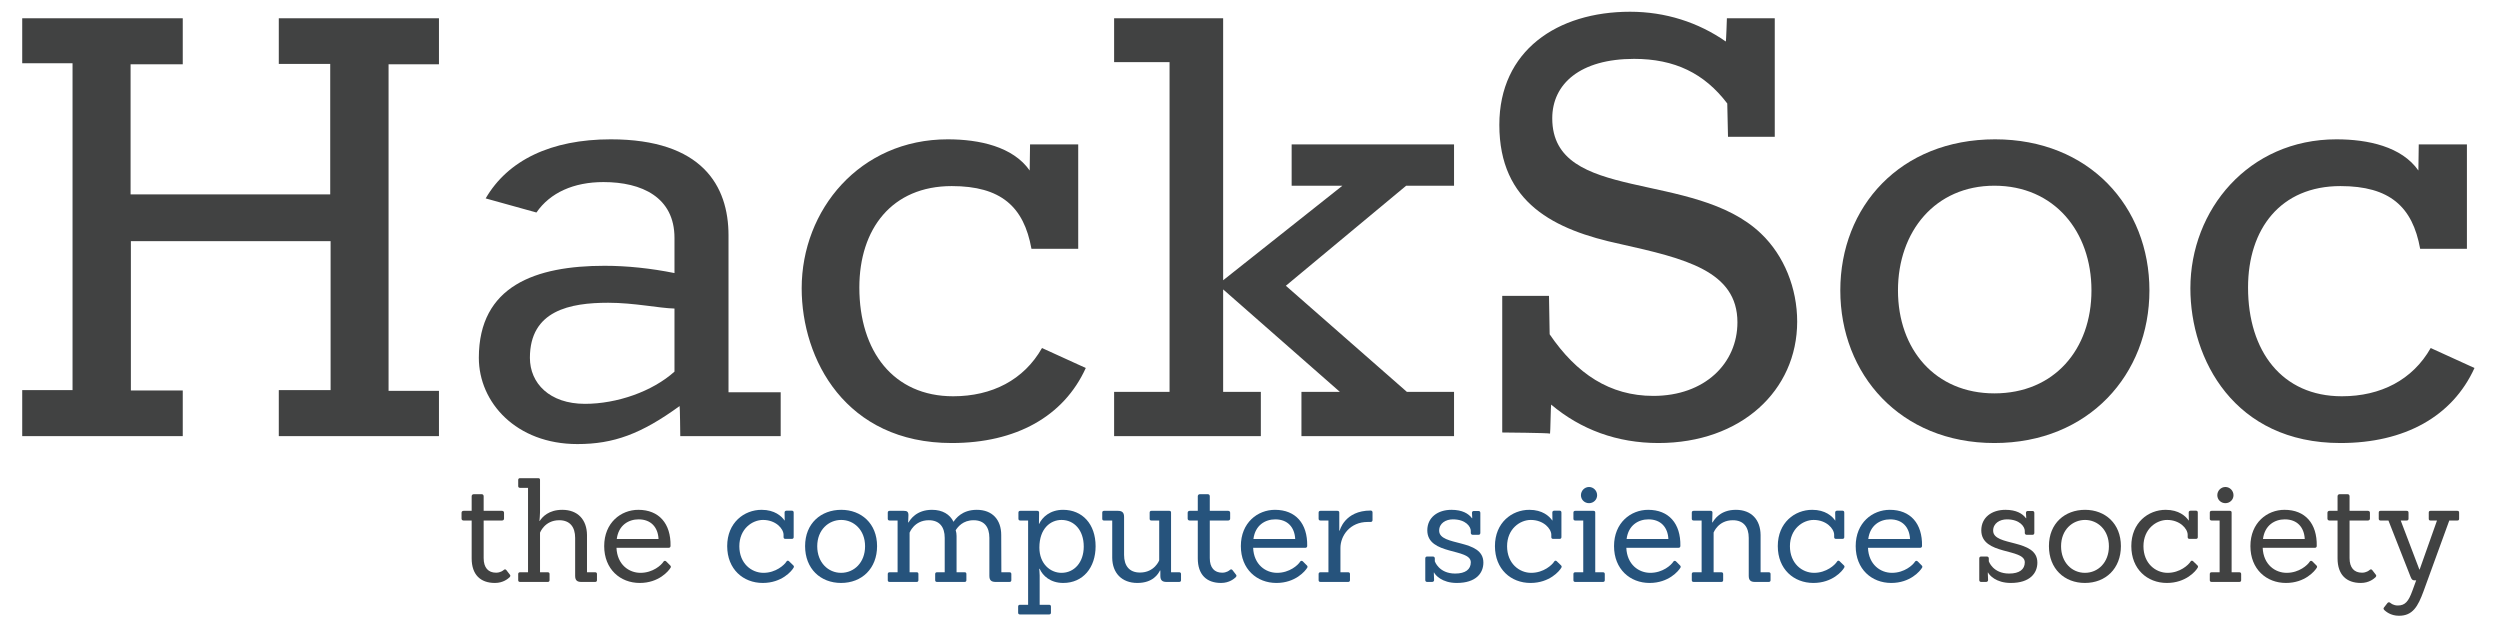 <?xml version="1.0" encoding="UTF-8"?>
<svg width="640pt" version="1.1" xmlns="http://www.w3.org/2000/svg" height="160pt" viewBox="0 0 640 160" xmlns:xlink="http://www.w3.org/1999/xlink">
 <defs>
  <path id="GlRokkitt72" d="M0.352 10 L2.515 10 L2.515 9.385 L1.816 9.385 L1.816 7.373 L4.507 7.373 L4.507 9.38 L3.809 9.38 L3.809 10 L5.967 10 L5.967 9.39 L5.288 9.39 L5.288 7.183 L5.288 4.99 L5.967 4.99 L5.967 4.37 L3.809 4.37 L3.809 4.985 L4.502 4.985 L4.502 6.743 L1.812 6.743 L1.812 4.99 L2.515 4.99 L2.515 4.37 L0.352 4.37 L0.352 4.976 L1.03 4.976 L1.03 7.183 L1.03 9.38 L0.352 9.38 L0.352 10 Z"/>
  <path id="GlRokkitt97" d="M1.597 10.107 C2.085 10.107 2.456 9.971 2.974 9.595 C2.979 9.595 2.983 10 2.983 10 L4.336 10 L4.336 9.409 L3.633 9.409 L3.633 7.295 C3.633 6.626 3.276 6.001 2.046 6.001 C1.24 6.001 0.659 6.284 0.361 6.797 L1.045 6.987 C1.23 6.719 1.548 6.577 1.948 6.577 C2.466 6.577 2.905 6.782 2.905 7.329 L2.905 7.803 C2.588 7.739 2.266 7.705 1.963 7.705 C1.035 7.705 0.269 7.974 0.269 8.945 C0.269 9.546 0.772 10.107 1.597 10.107 L1.597 10.107 Z M2.905 9.131 C2.607 9.399 2.129 9.565 1.699 9.565 C1.221 9.565 0.957 9.287 0.957 8.945 C0.957 8.306 1.499 8.203 2.012 8.203 C2.363 8.203 2.695 8.276 2.905 8.281 L2.905 9.131 Z"/>
  <path id="GlRokkitt99" d="M2.3 10.093 C3.164 10.093 3.809 9.736 4.106 9.082 L3.516 8.813 C3.272 9.243 2.842 9.463 2.319 9.463 C1.514 9.463 1.055 8.857 1.055 7.998 C1.055 7.207 1.494 6.631 2.3 6.631 C2.964 6.631 3.272 6.909 3.374 7.476 L4.004 7.476 L4.004 6.069 L3.355 6.069 L3.35 6.421 C3.125 6.099 2.671 6.001 2.246 6.001 C1.06 6.001 0.278 6.953 0.278 8.008 C0.278 8.965 0.869 10.093 2.3 10.093 Z"/>
  <path id="GlRokkitt107" d="M0.098 10 L2.075 10 L2.075 9.404 L1.567 9.404 L1.567 8.023 L3.14 9.404 L2.622 9.404 L2.622 10 L4.678 10 L4.678 9.404 L4.043 9.404 L2.412 7.974 L4.033 6.626 L4.678 6.626 L4.678 6.069 L2.49 6.069 L2.49 6.626 L3.174 6.626 L1.567 7.9 L1.567 4.37 L0.098 4.37 L0.098 4.961 L0.845 4.961 L0.845 7.183 L0.845 9.404 L0.098 9.404 L0.098 10 Z"/>
  <path id="GlRokkitt83" d="M2.573 10.093 C3.687 10.093 4.443 9.385 4.443 8.457 C4.443 8.008 4.268 7.568 3.955 7.27 C3.052 6.406 1.143 6.865 1.143 5.718 C1.143 5.254 1.519 4.917 2.246 4.917 C2.793 4.917 3.193 5.112 3.501 5.518 C3.501 5.576 3.511 5.967 3.511 5.967 L4.141 5.967 L4.141 4.37 L3.496 4.37 C3.496 4.37 3.486 4.688 3.481 4.683 C3.11 4.424 2.666 4.282 2.192 4.282 C1.211 4.282 0.43 4.805 0.43 5.806 C0.43 6.86 1.172 7.222 2.061 7.412 C2.93 7.607 3.638 7.773 3.638 8.467 C3.638 9.019 3.198 9.458 2.505 9.458 C1.919 9.458 1.47 9.16 1.108 8.628 C1.108 8.574 1.099 8.11 1.099 8.11 L0.469 8.11 L0.469 9.951 C0.469 9.951 1.094 9.956 1.113 9.966 C1.118 9.966 1.123 9.575 1.128 9.575 C1.528 9.912 2.017 10.093 2.573 10.093 Z"/>
  <path id="GlRokkitt111" d="M2.354 9.424 C1.558 9.424 1.055 8.833 1.055 8.037 C1.055 7.241 1.558 6.626 2.354 6.626 C3.159 6.626 3.662 7.241 3.662 8.037 C3.662 8.833 3.159 9.424 2.354 9.424 L2.354 9.424 Z M2.354 10.093 C3.628 10.093 4.443 9.165 4.443 8.037 C4.443 6.909 3.633 6.001 2.363 6.001 C1.084 6.001 0.278 6.909 0.278 8.037 C0.278 9.165 1.084 10.093 2.354 10.093 Z"/>
  <path id="GlSanchez-Regular116" d="M3.48 9.18 C3.43 9.12 3.37 9.11 3.3 9.17 C3.26 9.21 3.07 9.36 2.77 9.36 C2.23 9.36 1.91 9.02 1.91 8.35 L1.91 5.75 L3.18 5.75 C3.26 5.75 3.32 5.7 3.32 5.62 L3.32 5.21 C3.32 5.13 3.26 5.08 3.18 5.08 L1.91 5.08 L1.91 4.07 C1.91 3.99 1.86 3.93 1.78 3.93 L1.22 3.93 C1.14 3.93 1.08 3.99 1.08 4.07 L1.08 5.08 L0.52 5.08 C0.44 5.08 0.38 5.13 0.38 5.21 L0.38 5.62 C0.38 5.7 0.44 5.75 0.52 5.75 L1.08 5.75 L1.08 8.37 C1.08 9.5 1.69 10.07 2.69 10.07 C3.28 10.07 3.61 9.76 3.7 9.68 C3.76 9.62 3.78 9.55 3.72 9.49 L3.48 9.18 Z"/>
  <path id="GlSanchez-Regular104" d="M5.7 10 C5.78 10 5.83 9.96 5.83 9.88 L5.83 9.45 C5.83 9.37 5.78 9.33 5.7 9.33 L5.14 9.33 L5.14 6.75 C5.13 5.7 4.51 5.01 3.43 5.01 C2.49 5.01 2.05 5.5 1.87 5.78 L1.85 5.78 C1.86 5.71 1.89 5.32 1.89 5.17 L1.89 2.94 C1.89 2.86 1.85 2.82 1.77 2.82 L0.51 2.82 C0.43 2.82 0.38 2.86 0.38 2.94 L0.38 3.37 C0.38 3.45 0.43 3.49 0.51 3.49 L1.06 3.49 L1.06 9.33 L0.51 9.33 C0.43 9.33 0.38 9.37 0.38 9.45 L0.38 9.88 C0.38 9.96 0.43 10 0.51 10 L2.42 10 C2.5 10 2.55 9.96 2.55 9.88 L2.55 9.45 C2.55 9.37 2.5 9.33 2.42 9.33 L1.89 9.33 L1.89 6.59 C1.89 6.6 2.2 5.73 3.22 5.73 C3.96 5.73 4.32 6.2 4.32 6.95 L4.32 9.58 C4.32 9.89 4.46 10 4.75 10 L5.7 10 Z"/>
  <path id="GlSanchez-Regular101" d="M4.83 7.64 C4.92 7.64 4.97 7.59 4.97 7.51 C5 5.96 4.17 5.01 2.74 5.01 C1.54 5.01 0.38 5.9 0.38 7.52 C0.38 9.12 1.49 10.07 2.84 10.07 C4.16 10.07 4.84 9.24 4.97 9.02 C5.01 8.96 5 8.9 4.93 8.84 L4.66 8.57 C4.59 8.52 4.53 8.53 4.48 8.6 C4.34 8.83 3.75 9.37 2.89 9.37 C2.1 9.37 1.28 8.81 1.23 7.64 L4.83 7.64 L4.83 7.64 Z M1.25 7.03 C1.37 6.07 2.07 5.67 2.76 5.67 C3.62 5.67 4.1 6.22 4.14 7.03 L1.25 7.03 Z"/>
  <path id="GlSanchez-Regular99" d="M4.65 8.56 C4.59 8.51 4.52 8.52 4.48 8.59 C4.34 8.82 3.75 9.37 2.89 9.37 C2.06 9.37 1.22 8.72 1.22 7.53 C1.22 6.33 2.11 5.71 2.86 5.71 C3.73 5.71 4.27 6.3 4.28 6.73 L4.28 6.9 C4.28 6.98 4.33 7.02 4.4 7.02 L4.86 7.02 C4.93 7.02 4.98 6.98 4.98 6.9 L4.98 5.2 C4.98 5.12 4.94 5.07 4.86 5.07 L4.48 5.07 C4.4 5.07 4.35 5.12 4.35 5.2 L4.36 5.75 L4.35 5.75 C4.14 5.45 3.67 5.01 2.76 5.01 C1.55 5.01 0.38 5.9 0.38 7.52 C0.38 9.12 1.49 10.07 2.84 10.07 C4.16 10.07 4.85 9.24 4.97 9.02 C5.01 8.96 5.01 8.9 4.94 8.84 L4.65 8.56 Z"/>
  <path id="GlSanchez-Regular111" d="M2.87 10.07 C4.3 10.07 5.36 9.08 5.36 7.52 C5.36 5.96 4.27 5.01 2.88 5.01 C1.49 5.01 0.38 5.94 0.38 7.52 C0.38 9.09 1.45 10.07 2.87 10.07 L2.87 10.07 Z M2.87 9.37 C1.98 9.37 1.22 8.66 1.22 7.53 C1.22 6.39 2.01 5.71 2.88 5.71 C3.74 5.71 4.53 6.39 4.53 7.53 C4.53 8.66 3.77 9.37 2.87 9.37 Z"/>
  <path id="GlSanchez-Regular109" d="M8.8 10 C8.88 10 8.93 9.96 8.93 9.88 L8.93 9.45 C8.93 9.37 8.88 9.33 8.8 9.33 L8.24 9.33 L8.23 6.75 C8.23 5.7 7.62 5.01 6.54 5.01 C5.51 5.01 5.08 5.62 4.93 5.84 C4.68 5.32 4.16 5.01 3.44 5.01 C2.36 5.01 1.94 5.68 1.82 5.88 L1.79 5.88 L1.81 5.38 C1.81 5.14 1.71 5.08 1.49 5.08 L0.51 5.08 C0.43 5.08 0.38 5.12 0.38 5.2 L0.38 5.63 C0.38 5.71 0.43 5.75 0.51 5.75 L1.06 5.75 L1.06 9.33 L0.51 9.33 C0.43 9.33 0.38 9.37 0.38 9.45 L0.38 9.88 C0.38 9.96 0.43 10 0.51 10 L2.38 10 C2.45 10 2.5 9.96 2.5 9.88 L2.5 9.45 C2.5 9.37 2.46 9.33 2.38 9.33 L1.89 9.33 L1.89 6.59 C1.89 6.6 2.2 5.73 3.22 5.73 C3.96 5.73 4.32 6.2 4.32 6.95 L4.32 9.33 L3.79 9.33 C3.71 9.33 3.66 9.37 3.66 9.45 L3.66 9.88 C3.66 9.96 3.71 10 3.79 10 L5.7 10 C5.77 10 5.82 9.96 5.82 9.88 L5.82 9.45 C5.82 9.37 5.78 9.33 5.7 9.33 L5.14 9.33 L5.14 6.82 C5.14 6.69 5.12 6.54 5.08 6.42 C5.23 6.19 5.58 5.73 6.32 5.73 C7.06 5.73 7.41 6.2 7.41 6.95 L7.41 9.58 C7.41 9.89 7.55 10 7.85 10 L8.8 10 Z"/>
  <path id="GlSanchez-Regular112" d="M2.52 12.25 C2.6 12.25 2.65 12.21 2.65 12.13 L2.65 11.7 C2.65 11.62 2.6 11.58 2.52 11.58 L1.87 11.58 L1.87 9.55 C1.87 9.41 1.84 9.09 1.84 9.09 L1.87 9.09 C2.08 9.57 2.61 10.07 3.5 10.07 C4.87 10.07 5.74 9.01 5.74 7.53 C5.74 5.99 4.82 5.01 3.49 5.01 C2.59 5.01 2.05 5.52 1.83 5.99 L1.82 5.99 L1.83 5.2 C1.83 5.12 1.78 5.08 1.7 5.08 L0.53 5.08 C0.45 5.08 0.4 5.12 0.4 5.2 L0.4 5.63 C0.4 5.71 0.45 5.75 0.53 5.75 L1.07 5.75 L1.07 11.58 L0.51 11.58 C0.43 11.58 0.38 11.62 0.38 11.7 L0.38 12.13 C0.38 12.21 0.43 12.25 0.51 12.25 L2.52 12.25 L2.52 12.25 Z M3.38 9.37 C2.61 9.37 1.85 8.75 1.85 7.62 C1.85 6.3 2.62 5.71 3.38 5.71 C4.25 5.71 4.92 6.41 4.92 7.55 C4.92 8.65 4.26 9.37 3.38 9.37 Z"/>
  <path id="GlSanchez-Regular117" d="M5.57 10 C5.65 10 5.7 9.96 5.7 9.88 L5.7 9.45 C5.7 9.37 5.65 9.33 5.57 9.33 L5.01 9.33 L5.01 5.2 C5.01 5.12 4.97 5.08 4.89 5.08 L3.65 5.08 C3.58 5.08 3.53 5.12 3.53 5.2 L3.53 5.63 C3.53 5.71 3.57 5.75 3.65 5.75 L4.19 5.75 L4.19 8.5 C4.19 8.52 3.86 9.35 2.86 9.35 C2.12 9.35 1.76 8.88 1.76 8.13 L1.76 5.5 C1.76 5.19 1.62 5.08 1.33 5.08 L0.37 5.08 C0.3 5.08 0.25 5.12 0.25 5.2 L0.25 5.63 C0.25 5.71 0.29 5.75 0.37 5.75 L0.94 5.75 L0.94 8.33 C0.95 9.38 1.6 10.07 2.68 10.07 C3.76 10.07 4.13 9.44 4.24 9.21 L4.27 9.21 L4.27 9.58 C4.27 9.89 4.41 10 4.7 10 L5.57 10 Z"/>
  <path id="GlSanchez-Regular114" d="M2.42 10 C2.5 10 2.55 9.96 2.55 9.88 L2.55 9.45 C2.55 9.37 2.5 9.33 2.42 9.33 L1.89 9.33 L1.89 7.65 C1.89 6.79 2.56 5.85 3.77 5.85 L3.98 5.85 C4.06 5.85 4.11 5.8 4.11 5.72 L4.11 5.19 C4.11 5.11 4.06 5.06 3.98 5.06 C2.17 5.06 1.84 6.45 1.84 6.45 L1.81 6.45 L1.81 5.2 C1.81 5.12 1.76 5.08 1.68 5.08 L0.51 5.08 C0.43 5.08 0.38 5.12 0.38 5.2 L0.38 5.63 C0.38 5.71 0.43 5.75 0.51 5.75 L1.06 5.75 L1.06 9.33 L0.51 9.33 C0.43 9.33 0.38 9.37 0.38 9.45 L0.38 9.88 C0.38 9.96 0.43 10 0.51 10 L2.42 10 Z"/>
  <path id="GlSanchez-Regular115" d="M2.6 10.07 C3.93 10.07 4.44 9.39 4.44 8.66 C4.44 6.98 1.38 7.57 1.38 6.45 C1.38 5.94 1.84 5.67 2.33 5.67 C3.24 5.67 3.57 6.19 3.57 6.47 L3.57 6.61 C3.57 6.69 3.63 6.74 3.71 6.74 L4.1 6.74 C4.18 6.74 4.23 6.69 4.23 6.61 L4.23 5.22 C4.23 5.14 4.18 5.09 4.1 5.09 L3.78 5.09 C3.7 5.09 3.65 5.14 3.65 5.22 C3.65 5.23 3.67 5.59 3.67 5.59 L3.65 5.59 C3.41 5.27 2.98 5.01 2.23 5.01 C1.28 5.01 0.56 5.54 0.56 6.43 C0.56 8.17 3.57 7.65 3.57 8.64 C3.57 9.13 3.2 9.42 2.49 9.42 C1.36 9.42 1.08 8.57 1.08 8.57 L1.08 8.37 C1.08 8.29 1.02 8.24 0.94 8.24 L0.55 8.24 C0.47 8.24 0.42 8.29 0.42 8.37 L0.42 9.87 C0.42 9.95 0.47 10 0.55 10 L0.89 10 C0.97 10 1.03 9.95 1.03 9.87 C1.03 9.84 1.01 9.35 1.01 9.35 L1.03 9.35 C1.11 9.52 1.57 10.07 2.6 10.07 Z"/>
  <path id="GlSanchez-Regular105" d="M2.42 10 C2.5 10 2.55 9.96 2.55 9.88 L2.55 9.45 C2.55 9.37 2.5 9.33 2.42 9.33 L1.89 9.33 L1.89 5.2 C1.89 5.12 1.85 5.08 1.77 5.08 L0.51 5.08 C0.43 5.08 0.38 5.12 0.38 5.2 L0.38 5.63 C0.38 5.71 0.43 5.75 0.51 5.75 L1.06 5.75 L1.06 9.33 L0.51 9.33 C0.43 9.33 0.38 9.37 0.38 9.45 L0.38 9.88 C0.38 9.96 0.43 10 0.51 10 L2.42 10 L2.42 10 Z M2.02 4 C2.02 3.69 1.77 3.43 1.46 3.43 C1.15 3.43 0.9 3.69 0.9 4 C0.9 4.31 1.15 4.55 1.46 4.55 C1.77 4.55 2.02 4.31 2.02 4 Z"/>
  <path id="GlSanchez-Regular110" d="M5.7 10 C5.78 10 5.83 9.96 5.83 9.88 L5.83 9.45 C5.83 9.37 5.78 9.33 5.7 9.33 L5.14 9.33 L5.14 6.75 C5.13 5.7 4.51 5.01 3.43 5.01 C2.35 5.01 1.94 5.68 1.82 5.88 L1.79 5.88 L1.81 5.2 C1.81 5.12 1.76 5.08 1.68 5.08 L0.51 5.08 C0.43 5.08 0.38 5.12 0.38 5.2 L0.38 5.63 C0.38 5.71 0.43 5.75 0.51 5.75 L1.06 5.75 L1.06 9.33 L0.51 9.33 C0.43 9.33 0.38 9.37 0.38 9.45 L0.38 9.88 C0.38 9.96 0.43 10 0.51 10 L2.42 10 C2.5 10 2.55 9.96 2.55 9.88 L2.55 9.45 C2.55 9.37 2.5 9.33 2.42 9.33 L1.89 9.33 L1.89 6.58 C1.9 6.57 2.21 5.73 3.22 5.73 C3.96 5.73 4.32 6.2 4.32 6.95 L4.32 9.58 C4.32 9.89 4.46 10 4.75 10 L5.7 10 Z"/>
  <path id="GlSanchez-Regular121" d="M2.47 10.63 C2.21 11.34 1.98 11.63 1.47 11.63 C1.16 11.63 0.99 11.48 0.94 11.44 C0.87 11.39 0.82 11.4 0.76 11.45 L0.51 11.77 C0.46 11.83 0.48 11.89 0.54 11.95 C0.63 12.03 0.96 12.34 1.55 12.34 C2.5 12.34 2.86 11.7 3.25 10.64 L5.03 5.75 L5.59 5.75 C5.67 5.75 5.71 5.71 5.71 5.63 L5.71 5.2 C5.71 5.12 5.67 5.08 5.59 5.08 L3.73 5.08 C3.65 5.08 3.61 5.12 3.61 5.2 L3.61 5.63 C3.61 5.71 3.65 5.75 3.73 5.75 L4.18 5.75 L2.98 9.14 L2.96 9.14 L1.67 5.75 L2.08 5.75 C2.16 5.75 2.21 5.71 2.21 5.63 L2.21 5.2 C2.21 5.12 2.16 5.08 2.08 5.08 L0.27 5.08 C0.19 5.08 0.15 5.12 0.15 5.2 L0.15 5.63 C0.15 5.71 0.2 5.75 0.27 5.75 L0.82 5.75 L2.35 9.64 C2.42 9.82 2.48 9.89 2.61 9.89 L2.74 9.89 L2.47 10.63 Z"/>
 </defs>
 <g id="Background">
  <g transform="translate(-1, 3)">
   <use style="fill:#414242;stroke:none;" xlink:href="#GlRokkitt72" transform="matrix(19 0 0 19 0 -81.352)"/>
   <use style="fill:#414242;stroke:none;" xlink:href="#GlRokkitt97" transform="matrix(19 0 0 19 118.472 -81.352)"/>
   <use style="fill:#414242;stroke:none;" xlink:href="#GlRokkitt99" transform="matrix(19 0 0 19 200.947 -81.352)"/>
   <use style="fill:#414242;stroke:none;" xlink:href="#GlRokkitt107" transform="matrix(19 0 0 19 284.351 -81.352)"/>
   <use style="fill:#414242;stroke:none;" xlink:href="#GlRokkitt83" transform="matrix(19 0 0 19 376.66 -81.352)"/>
   <use style="fill:#414242;stroke:none;" xlink:href="#GlRokkitt111" transform="matrix(19 0 0 19 466.836 -81.352)"/>
   <use style="fill:#414242;stroke:none;" xlink:href="#GlRokkitt99" transform="matrix(19 0 0 19 556.455 -81.352)"/>
   <path style="fill:none; stroke:none;" d="M0 0 L1110.84 0 L1110.84 159.477 L0 159.477 L0 0 Z"/>
  </g>
  <g transform="translate(116.749, 122.401)">
   <use style="fill:#414242;stroke:none;" xlink:href="#GlSanchez-Regular116" transform="matrix(3.7 0 0 3.7 0 -10.424)"/>
   <use style="fill:#414242;stroke:none;" xlink:href="#GlSanchez-Regular104" transform="matrix(3.7 0 0 3.7 14.504 -10.424)"/>
   <use style="fill:#414242;stroke:none;" xlink:href="#GlSanchez-Regular101" transform="matrix(3.7 0 0 3.7 36.519 -10.424)"/>
   <use style="fill:#26537c;stroke:none;" xlink:href="#GlSanchez-Regular99" transform="matrix(3.7 0 0 3.7 68.006 -10.424)"/>
   <use style="fill:#26537c;stroke:none;" xlink:href="#GlSanchez-Regular111" transform="matrix(3.7 0 0 3.7 87.949 -10.424)"/>
   <use style="fill:#26537c;stroke:none;" xlink:href="#GlSanchez-Regular109" transform="matrix(3.7 0 0 3.7 109.113 -10.424)"/>
   <use style="fill:#26537c;stroke:none;" xlink:href="#GlSanchez-Regular112" transform="matrix(3.7 0 0 3.7 142.487 -10.424)"/>
   <use style="fill:#26537c;stroke:none;" xlink:href="#GlSanchez-Regular117" transform="matrix(3.7 0 0 3.7 164.502 -10.424)"/>
   <use style="fill:#26537c;stroke:none;" xlink:href="#GlSanchez-Regular116" transform="matrix(3.7 0 0 3.7 185.888 -10.424)"/>
   <use style="fill:#26537c;stroke:none;" xlink:href="#GlSanchez-Regular101" transform="matrix(3.7 0 0 3.7 199.504 -10.424)"/>
   <use style="fill:#26537c;stroke:none;" xlink:href="#GlSanchez-Regular114" transform="matrix(3.7 0 0 3.7 219.41 -10.424)"/>
   <use style="fill:#26537c;stroke:none;" xlink:href="#GlSanchez-Regular115" transform="matrix(3.7 0 0 3.7 246.568 -10.424)"/>
   <use style="fill:#26537c;stroke:none;" xlink:href="#GlSanchez-Regular99" transform="matrix(3.7 0 0 3.7 264.55 -10.424)"/>
   <use style="fill:#26537c;stroke:none;" xlink:href="#GlSanchez-Regular105" transform="matrix(3.7 0 0 3.7 284.641 -10.424)"/>
   <use style="fill:#26537c;stroke:none;" xlink:href="#GlSanchez-Regular101" transform="matrix(3.7 0 0 3.7 295.038 -10.424)"/>
   <use style="fill:#26537c;stroke:none;" xlink:href="#GlSanchez-Regular110" transform="matrix(3.7 0 0 3.7 314.944 -10.424)"/>
   <use style="fill:#26537c;stroke:none;" xlink:href="#GlSanchez-Regular99" transform="matrix(3.7 0 0 3.7 336.959 -10.424)"/>
   <use style="fill:#26537c;stroke:none;" xlink:href="#GlSanchez-Regular101" transform="matrix(3.7 0 0 3.7 356.902 -10.424)"/>
   <use style="fill:#414242;stroke:none;" xlink:href="#GlSanchez-Regular115" transform="matrix(3.7 0 0 3.7 388.389 -10.424)"/>
   <use style="fill:#414242;stroke:none;" xlink:href="#GlSanchez-Regular111" transform="matrix(3.7 0 0 3.7 406.371 -10.424)"/>
   <use style="fill:#414242;stroke:none;" xlink:href="#GlSanchez-Regular99" transform="matrix(3.7 0 0 3.7 427.461 -10.424)"/>
   <use style="fill:#414242;stroke:none;" xlink:href="#GlSanchez-Regular105" transform="matrix(3.7 0 0 3.7 447.552 -10.424)"/>
   <use style="fill:#414242;stroke:none;" xlink:href="#GlSanchez-Regular101" transform="matrix(3.7 0 0 3.7 457.949 -10.424)"/>
   <use style="fill:#414242;stroke:none;" xlink:href="#GlSanchez-Regular116" transform="matrix(3.7 0 0 3.7 477.67 -10.424)"/>
   <use style="fill:#414242;stroke:none;" xlink:href="#GlSanchez-Regular121" transform="matrix(3.7 0 0 3.7 491.656 -10.424)"/>
   <path style="fill:none; stroke:none;" d="M0 0 L992.251 0 L992.251 59.625 L0 59.625 L0 0 Z"/>
  </g>
 </g>
</svg>
